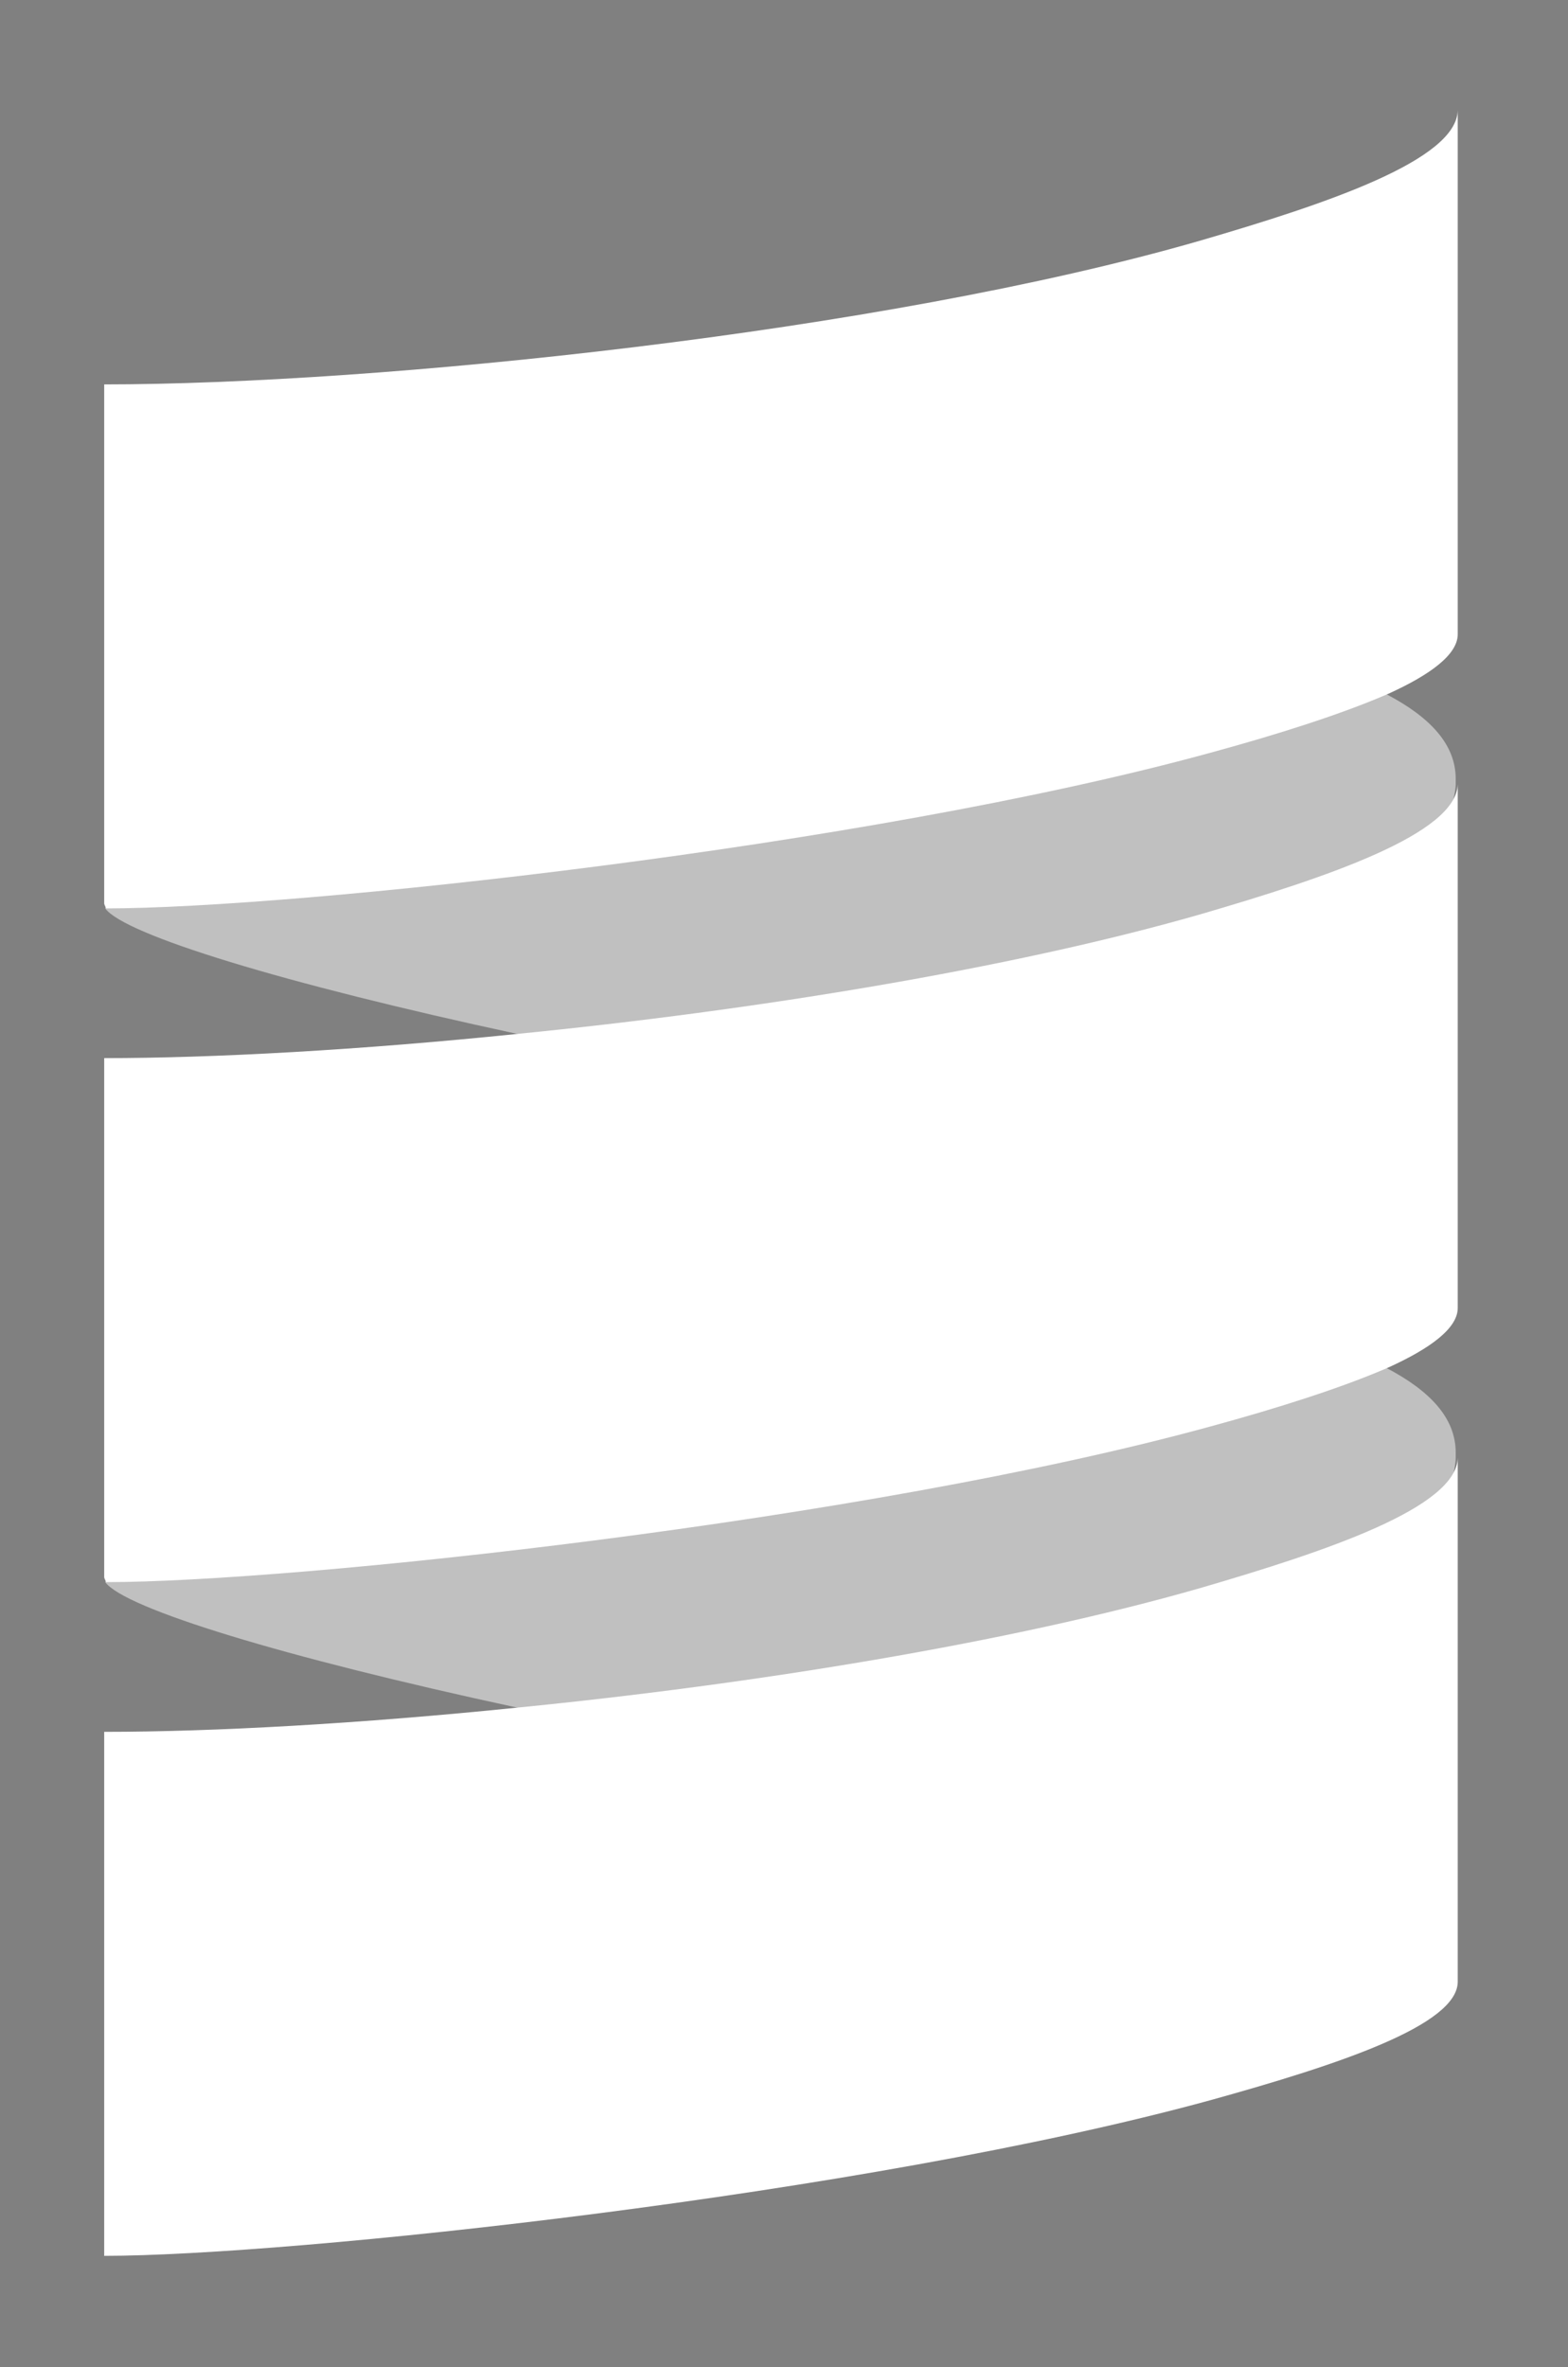 <svg xmlns="http://www.w3.org/2000/svg" viewBox="0 0 155 234" enable-background="new 0 0 155 234"><rect x="0" y="0" width="155" height="234" fill="#808080" stroke="none"/><g><path fill-rule="evenodd" clip-rule="evenodd" fill="#fff" d="M10.4 89.8c1.9 2.6 17.5 7.4 40.7 12.4 23.3 4.5 47.5 22.1 66.3 16.6 12.7-3.7 26.5-36.5 26.5-41.3v-.5c0-3.4-2.5-6.1-6.9-8.4-17.6-9-21-12.4-27.6-10.6-34.1 9.4-94.4 4.6-99 31.8zM10.4 156.4c1.9 2.6 17.5 7.4 40.7 12.4 26 4.7 48.6 20.2 67.4 14.8 12.7-3.7 25.4-34.6 25.4-39.5v-.5c0-3.4-2.5-6.1-6.9-8.4-13.5-7.2-31.4-15.1-38-13.3-34.1 9.4-79.8 11.5-88.6 34.5z" opacity=".5"/><path fill-rule="evenodd" clip-rule="evenodd" fill="#555" d="M10.3 104.1v.5-.5z"/><path fill-rule="evenodd" clip-rule="evenodd" fill="#fff" d="M118.6 23.8c-31.5 9.1-81.4 14.2-108.3 14.2v51.3c0 .1.1.3.2.5 18.4 0 75-6 109.2-15.4 6.6-1.8 12.9-3.8 17.5-5.8 4.2-1.9 6.9-3.9 6.9-5.9v-51.8c-.1 4.9-12.8 9.2-25.5 12.9zM118.6 90.4c-18.8 5.4-44.2 9.5-67.4 11.8-15.5 1.6-30.1 2.4-40.9 2.4v51.3c0 .1.1.3.2.5 18.4 0 75-6 109.2-15.4 6.6-1.8 12.9-3.8 17.5-5.8 4.2-1.9 6.9-3.9 6.9-5.9v-51.8c-.1 4.9-12.8 9.2-25.5 12.9zM118.6 157c-18.8 5.4-44.2 9.5-67.4 11.8-15.6 1.6-30.1 2.4-40.9 2.4v51.8c18.2 0 75.1-6 109.4-15.4 12.6-3.5 24.4-7.4 24.4-11.7v-51.8c-.1 4.9-12.8 9.2-25.5 12.9z"/></g></svg>